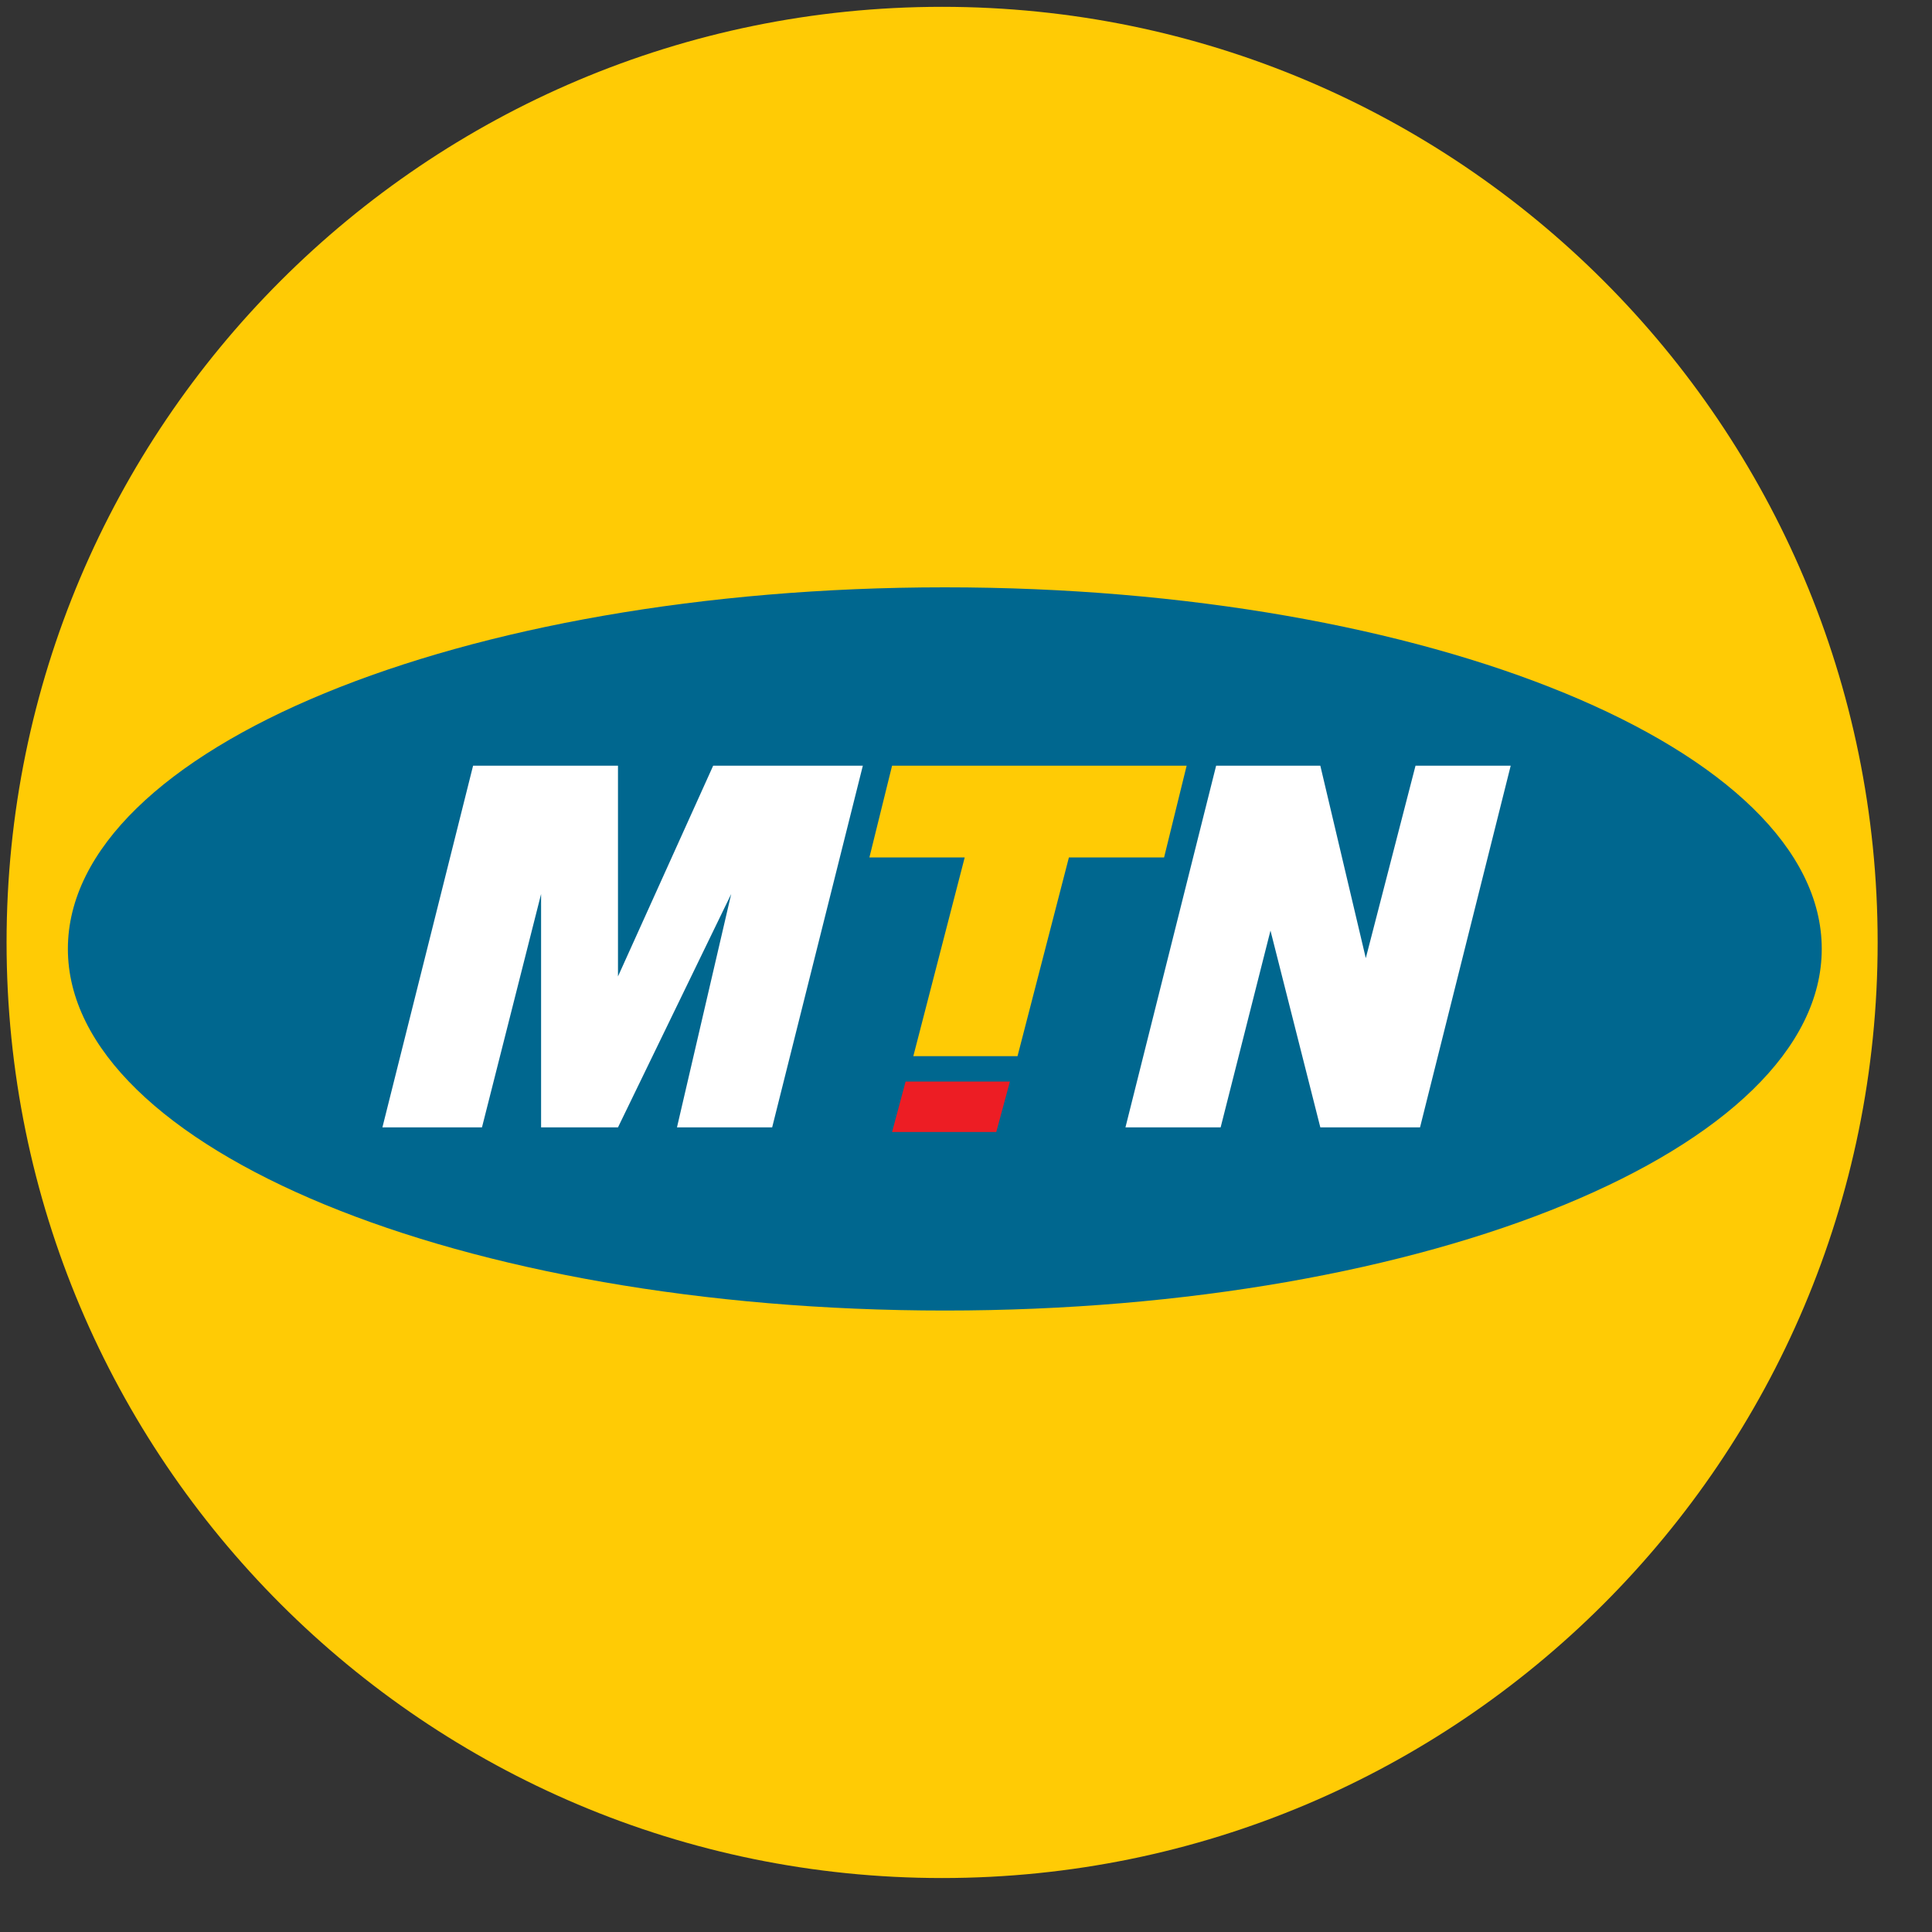 <svg width="15" height="15" viewBox="0 0 15 15" fill="none" xmlns="http://www.w3.org/2000/svg">
<rect x="0" y="0" width="15" height="15" fill="#333333" stroke="none"/>
<path d="M0.051 7.317C0.051 11.328 3.303 14.581 7.314 14.581C11.326 14.581 14.578 11.328 14.578 7.317C14.578 3.305 11.326 0.053 7.314 0.053C3.303 0.053 0.051 3.305 0.051 7.317Z" fill="#FFCB05"/>
<path d="M14.144 7.367C14.144 8.917 11.096 10.175 7.336 10.175C3.576 10.175 0.527 8.917 0.527 7.367C0.527 5.816 3.576 4.56 7.336 4.56C11.096 4.56 14.144 5.816 14.144 7.367Z" fill="#00678F"/>
<path d="M2.969 8.753L3.673 5.945H4.798V7.581L5.537 5.945H6.699L5.995 8.753H5.256L5.677 6.941L4.798 8.753H4.201V6.941L3.742 8.753H2.969Z" fill="white"/>
<path d="M6.926 8.789L7.031 8.397H7.841L7.735 8.789H6.926Z" fill="#ED1D24"/>
<path d="M8.738 8.753L9.442 5.945H10.251L10.604 7.439L10.99 5.945H11.729L11.025 8.753H10.251L9.864 7.225L9.477 8.753H8.738Z" fill="white"/>
<path d="M6.926 5.945L6.75 6.657H7.49L7.091 8.2H7.9L8.299 6.657H9.038L9.213 5.945H6.926Z" fill="#FFCB05"/>
</svg>
